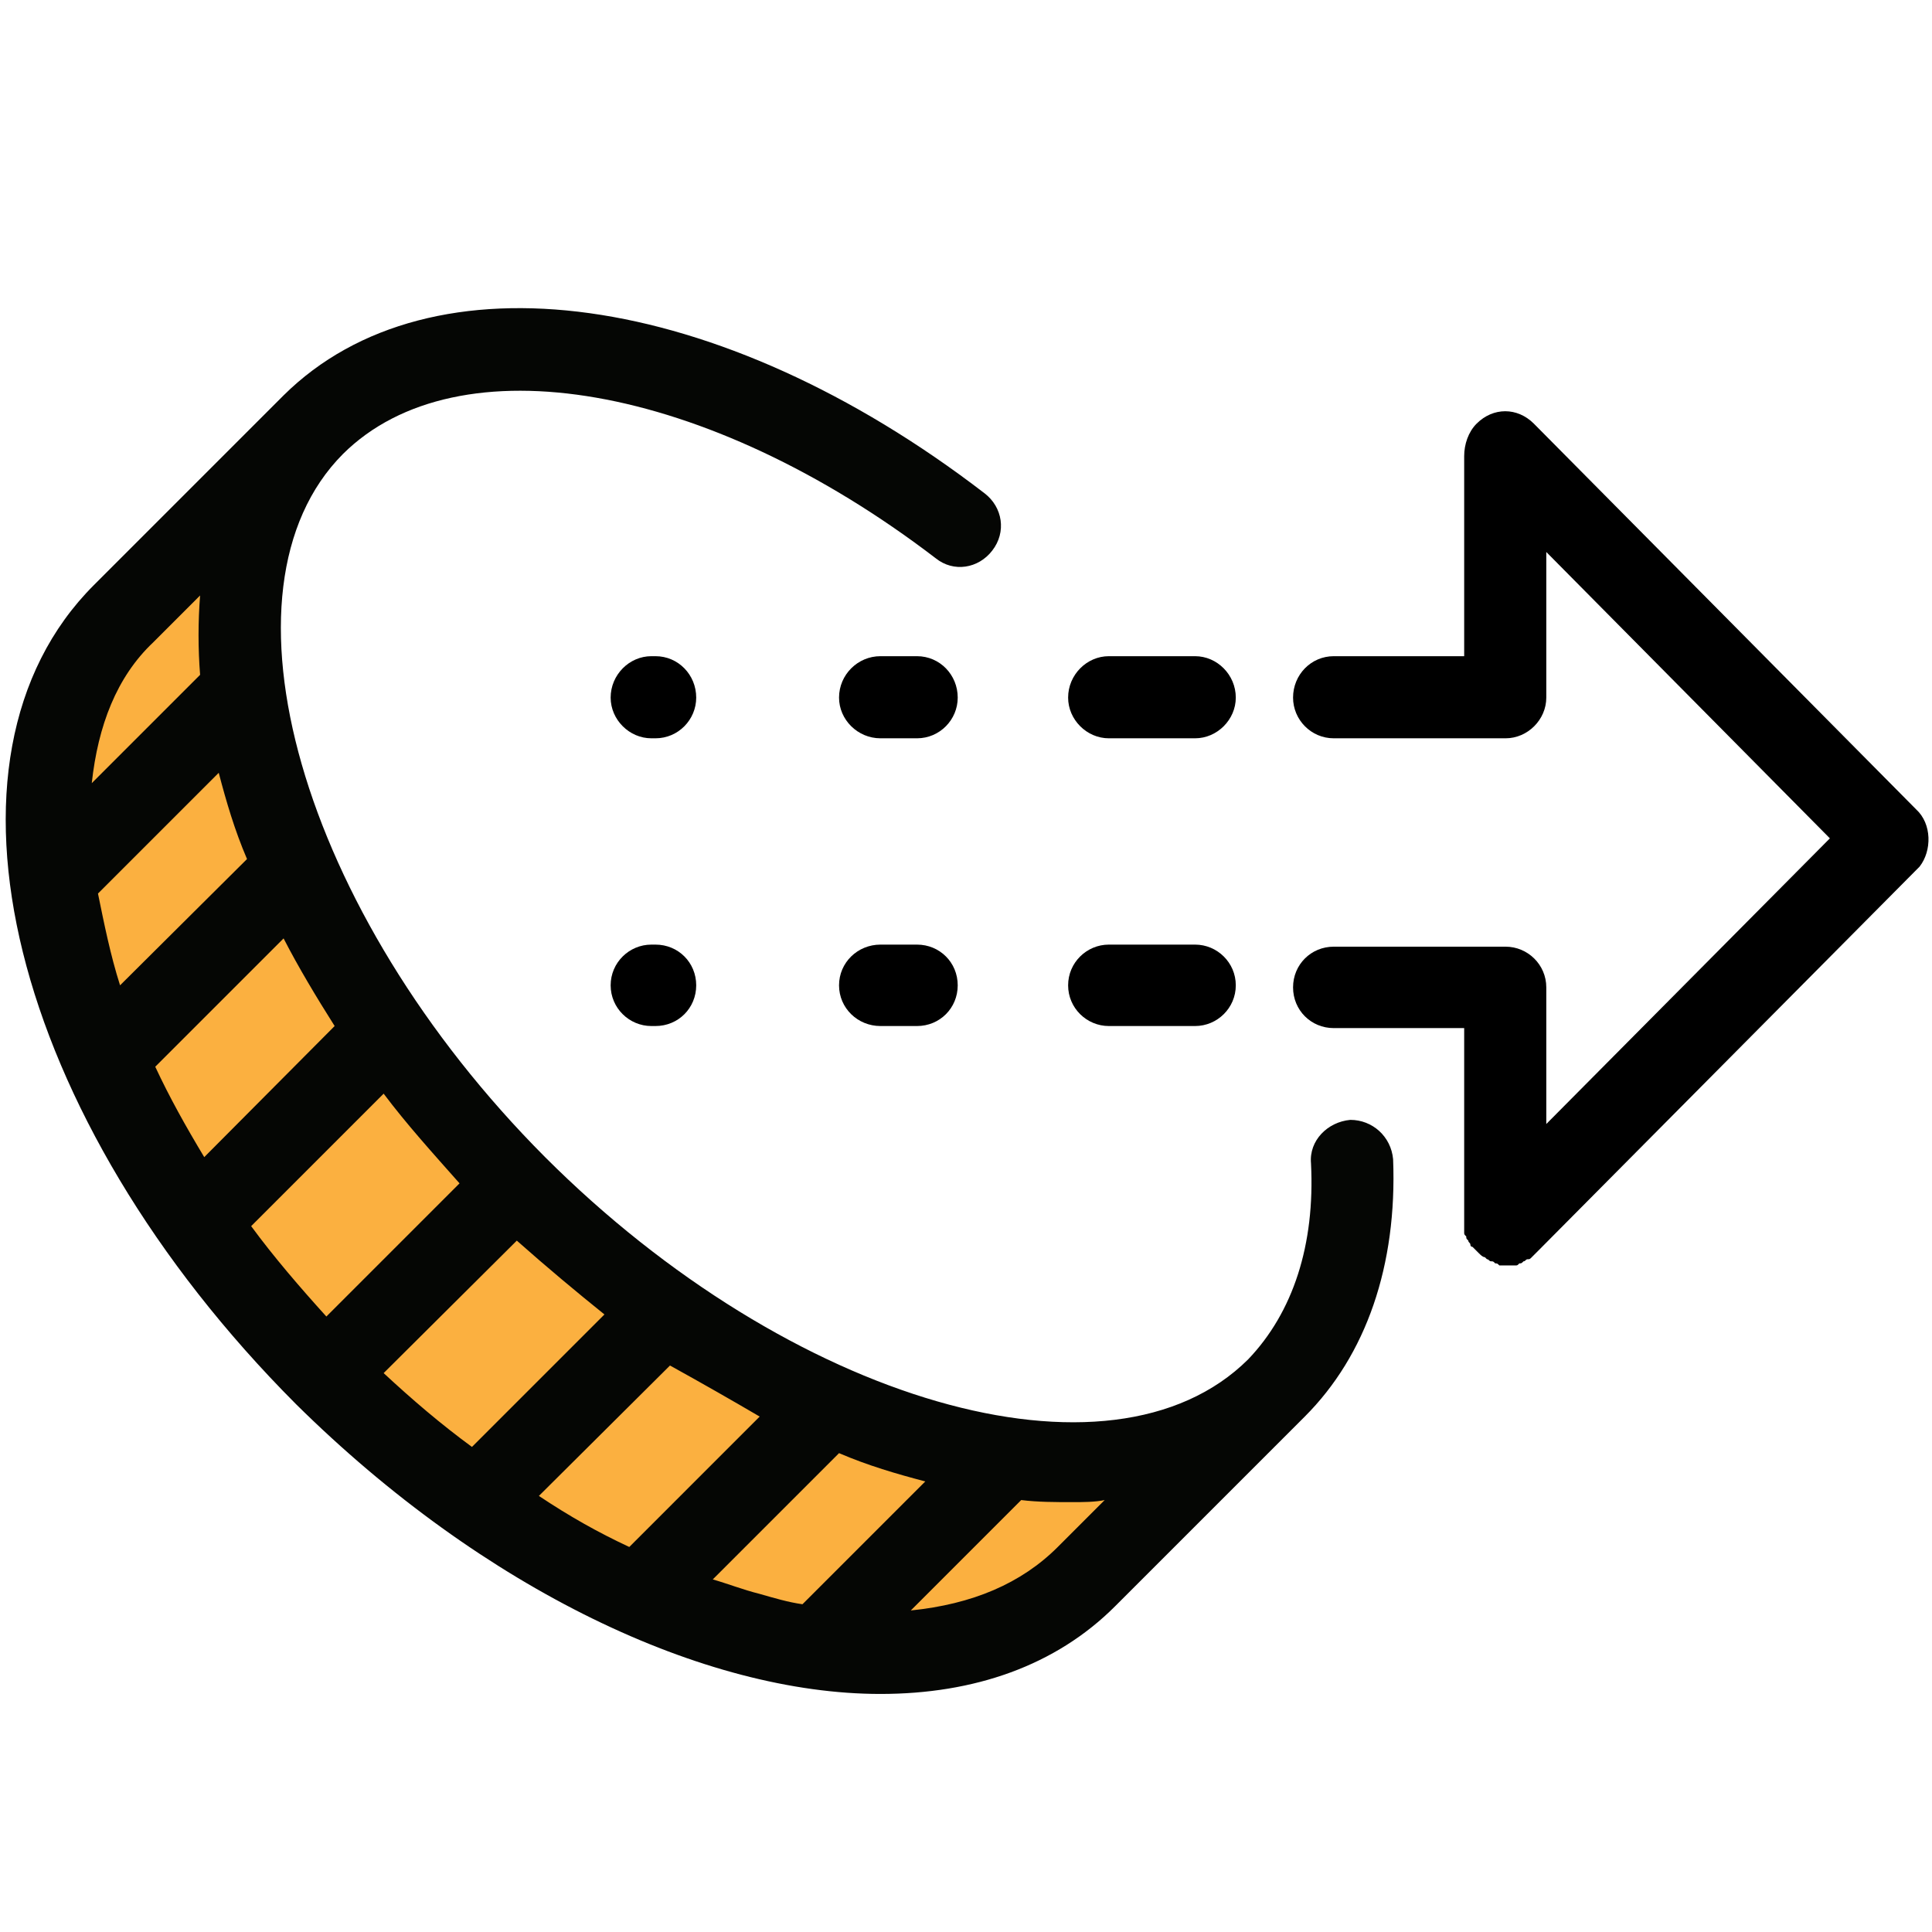 <?xml version="1.0" encoding="UTF-8" standalone="no"?>
<!DOCTYPE svg PUBLIC "-//W3C//DTD SVG 1.1//EN"
"http://www.w3.org/Graphics/SVG/1.1/DTD/svg11.dtd">


<!-- Page 9 -->
<svg x="0" y="0" width="280" height="280" viewBox="0 0 280 280" version="1.1" xmlns="http://www.w3.org/2000/svg" xmlns:xlink="http://www.w3.org/1999/xlink"
style="display: block;margin-left: auto;margin-right: auto;">
<defs>
<clipPath id="withdraw-clip"><path d="M0,280.3L0,0L280.3,0l0,280.3Z" /></clipPath>

<style type="text/css"><![CDATA[

.withdraw-1{
fill: #FBB040;
}
.withdraw-2{
fill: #050604;
}


]]></style>

</defs>
<g clip-path="url(#withdraw-clip)">
<path d="M156.2,210.6l12.3,0.5c0,0,-7.6,21.8,-28.9,27c-21.2,5.2,-51,-5.2,-56.2,-9C78.2,225.3,46.1,207.3,34.3,187C22.4,166.7,-3,129.4,7.8,106.2c10.9,-23.1,26.9,-34,26.9,-34l7.1,-3.3c0,0,-6.6,18.4,-4.7,34c1.9,15.6,16.1,48.2,23.1,55.8c7.1,7.5,37.8,34.5,52,41.1c14.2,6.6,37.8,10.4,44,10.8Z" class="withdraw-1" />
<path d="M29,97.8L13.3,113.5c0.9,-8.3,3.6,-15.4,8.9,-20.4L29,86.3c-0.3,3.8,-0.3,7.7,0,11.5M160.1,217.4l-6.8,6.8c-5.3,5.3,-12.4,8.3,-21.3,9.2l16,-16c2.4,0.3,5,0.3,7.4,0.3c1.5,0,3.3,0,4.7,-0.3m-56.8,11.5l18.3,-18.3c4.2,1.8,8.3,3,12.5,4.1l-17.8,17.8c-2.1,-0.3,-4.1,-0.9,-6.2,-1.5c-2.4,-0.6,-4.7,-1.5,-6.8,-2.1m6.8,-23.6L91.2,224.2c-4.5,-2.1,-8.6,-4.4,-13.1,-7.4l19,-18.9c4.7,2.6,8.9,5,13,7.4M87.6,190.5L68.4,209.7C63.9,206.4,59.8,202.9,55.6,199L74.9,179.8c4.4,3.9,8.6,7.4,12.7,10.7m-32,-32c3.3,4.4,7.1,8.6,11,13L47.3,190.8c-3.8,-4.2,-7.6,-8.6,-10.9,-13.1Zm-41.4,-29L31.7,112c1.1,4.2,2.3,8.3,4.1,12.5L17.4,142.8C16,138.4,15.1,133.9,14.2,129.5m8.3,25.1L41.1,136c2.1,4.1,4.8,8.6,7.4,12.7l-18.9,19c-2.7,-4.5,-5,-8.6,-7.1,-13.1m105.1,90.9c13.6,0,25.4,-4.1,34,-12.7l27.5,-27.5c8.9,-8.9,13.4,-21.9,12.8,-37.3c-0.3,-3.3,-3,-5.7,-6.2,-5.7c-3.3,0.3,-6,3,-5.7,6.3c0.6,11.8,-2.6,21.6,-9.1,28.4C161,216.8,114.5,203.2,79,167.7C43.5,132.1,30.2,85.4,49.7,65.8C66.3,49.3,102.4,55.5,135.6,80.9c2.6,2.1,6.2,1.5,8.2,-1.1c2.1,-2.7,1.5,-6.3,-1.1,-8.3C104.2,41.9,62.4,36.2,41.1,57.3L13.6,84.8C-11.5,109.9,1.5,162,42.9,203.5c27.2,26.9,59.2,42,84.7,42Z" class="withdraw-2" />
</g>
<path d="M277.7,117.3L222.3,61.4C219.9,59,216.4,59,214,61.4c-1.2,1.2,-1.8,3,-1.8,4.7l0,0.6l0,28.4l-18.9,0c-3.3,0,-5.9,2.7,-5.9,6c0,3.2,2.6,5.9,5.9,5.9l24.9,0c3.2,0,5.9,-2.7,5.9,-5.9l0,-21.1l41.1,41.5l-41.1,41.4l0,-19.8c0,-3.3,-2.7,-5.9,-5.9,-5.9l-24.9,0c-3.3,0,-5.9,2.6,-5.9,5.9c0,3.3,2.6,5.9,5.9,5.9l18.9,0l0,28.4l0,1.2c0,0.3,0,0.3,0.3,0.6c0,0.3,0,0.3,0.3,0.6c0,0.3,0.3,0.3,0.3,0.6c0,0,0,0.3,0.3,0.3c0.3,0.3,0.6,0.6,0.9,0.9c0.3,0.3,0.6,0.6,0.9,0.6l0.3,0.3c0.3,0,0.3,0.3,0.6,0.3c0.3,0,0.3,0,0.6,0.3c0.3,0,0.3,0,0.6,0.3l1.1,0l1.2,0c0.3,0,0.3,0,0.6,-0.3c0.3,0,0.3,0,0.6,-0.3c0.3,0,0.3,-0.3,0.6,-0.3c0.3,0,0.3,0,0.6,-0.3c0.3,-0.3,0.6,-0.6,0.9,-0.9l55.3,-55.7c1.8,-2.3,1.8,-6.2,-0.5,-8.3Z" class="withdraw-3" />
<path d="M173.2,136.9l-12.5,0c-3.2,0,-5.9,2.6,-5.9,5.9c0,3.3,2.7,5.9,5.9,5.9l12.5,0c3.2,0,5.9,-2.6,5.9,-5.9c0,-3.3,-2.7,-5.9,-5.9,-5.9Z" class="withdraw-3" />
<path d="M173.2,95.1l-12.5,0c-3.2,0,-5.9,2.7,-5.9,6c0,3.2,2.7,5.9,5.9,5.9l12.5,0c3.2,0,5.9,-2.7,5.9,-5.9c0,-3.3,-2.7,-6,-5.9,-6Z" class="withdraw-3" />
<path d="M132.9,136.9l-5.3,0c-3.3,0,-6,2.6,-6,5.9c0,3.3,2.7,5.9,6,5.9l5.3,0c3.3,0,5.9,-2.6,5.9,-5.9c0,-3.3,-2.6,-5.9,-5.9,-5.9Z" class="withdraw-3" />
<path d="M132.9,95.1l-5.3,0c-3.3,0,-6,2.7,-6,6c0,3.2,2.7,5.9,6,5.9l5.3,0c3.3,0,5.9,-2.7,5.9,-5.9c0,-3.3,-2.6,-6,-5.9,-6Z" class="withdraw-3" />
<path d="M95,136.9l-0.6,0c-3.2,0,-5.9,2.6,-5.9,5.9c0,3.3,2.7,5.9,5.9,5.9l0.6,0c3.3,0,5.9,-2.6,5.9,-5.9c0,-3.3,-2.6,-5.9,-5.9,-5.9Z" class="withdraw-3" />
<path d="M95,95.1l-0.6,0c-3.2,0,-5.9,2.7,-5.9,6c0,3.2,2.7,5.9,5.9,5.9l0.6,0c3.3,0,5.9,-2.7,5.9,-5.9c0,-3.3,-2.6,-6,-5.9,-6Z" class="withdraw-3" />

</svg>
